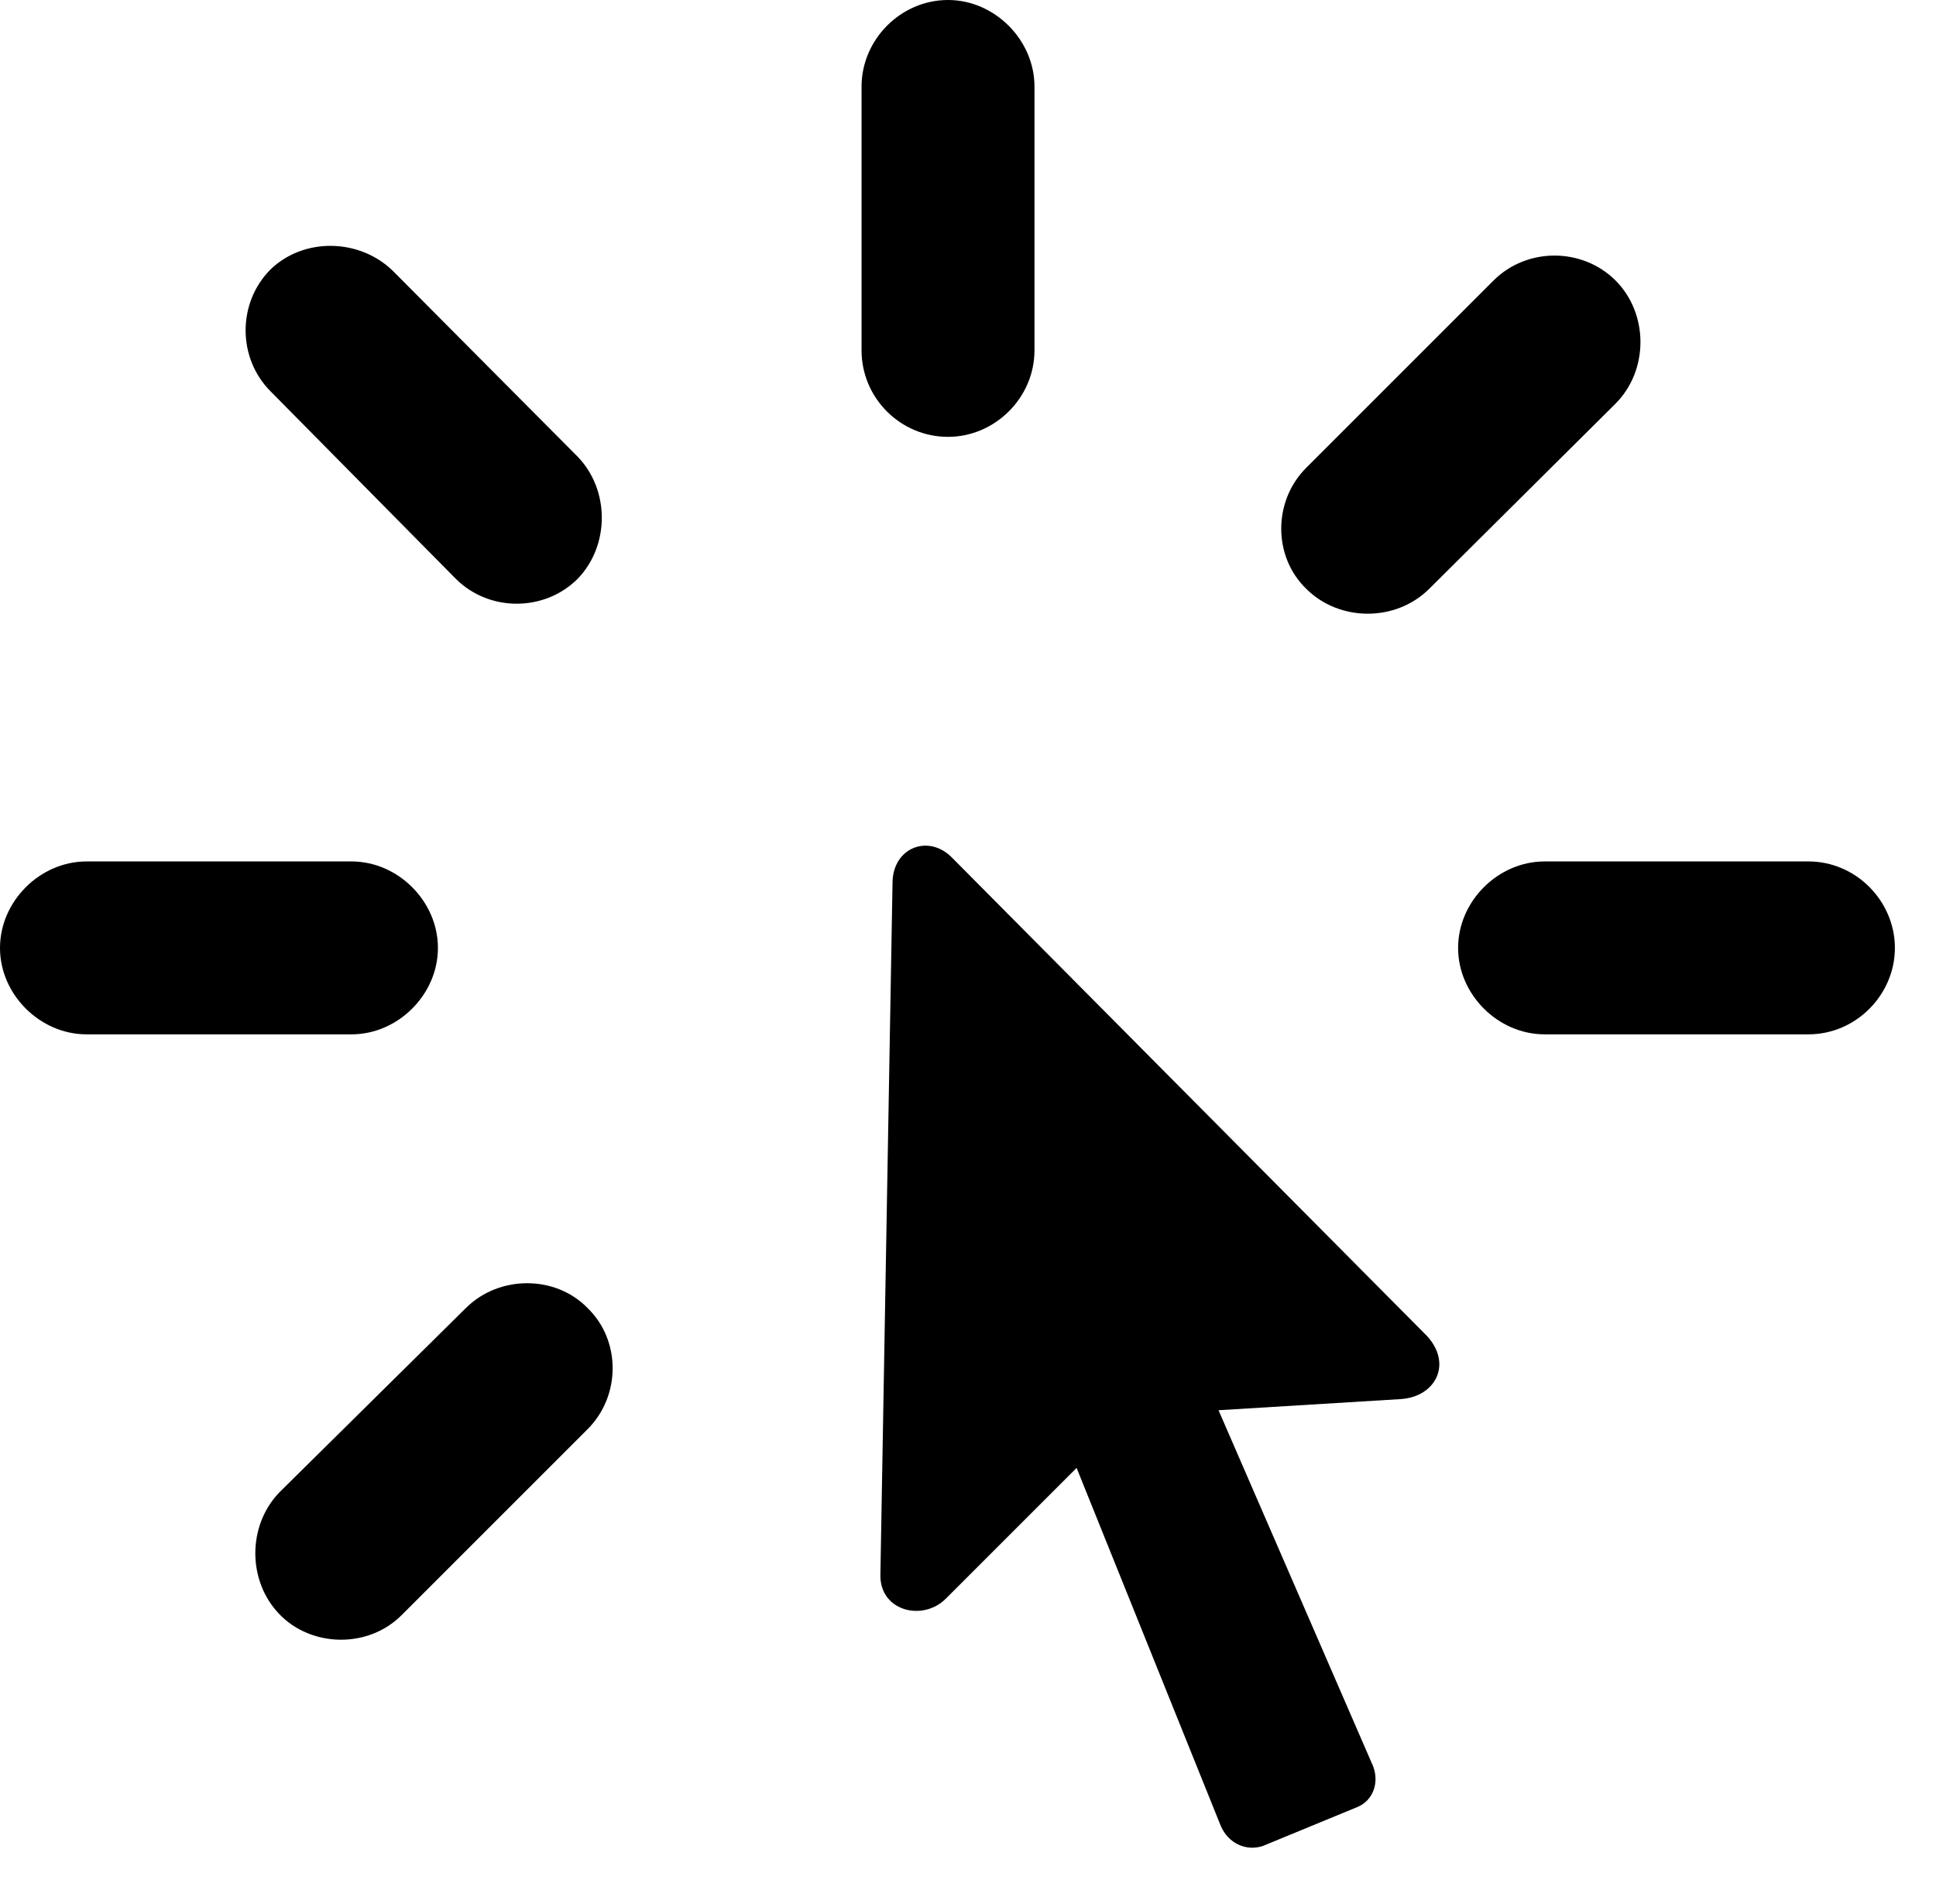 <svg version="1.1" xmlns="http://www.w3.org/2000/svg" xmlns:xlink="http://www.w3.org/1999/xlink" width="17.051" height="16.768" viewBox="0 0 17.051 16.768">
 <g>
  <rect height="16.768" opacity="0" width="17.051" x="0" y="0"/>
  <path d="M5.176 11.523C4.893 11.23 4.395 11.23 4.102 11.523L2.461 13.145C2.178 13.438 2.178 13.926 2.461 14.219C2.744 14.512 3.242 14.521 3.535 14.229L5.176 12.588C5.469 12.295 5.469 11.807 5.176 11.523ZM3.857 8.35C3.857 7.939 3.506 7.588 3.096 7.588L0.762 7.588C0.352 7.588 0 7.939 0 8.35C0 8.76 0.352 9.111 0.762 9.111L3.096 9.111C3.506 9.111 3.857 8.76 3.857 8.35ZM5.088 5.098C5.371 4.805 5.371 4.316 5.088 4.023L3.457 2.383C3.164 2.1 2.676 2.09 2.383 2.373C2.09 2.666 2.09 3.154 2.383 3.447L4.014 5.098C4.307 5.391 4.795 5.391 5.088 5.098ZM8.35 3.848C8.76 3.848 9.111 3.506 9.111 3.086L9.111 0.762C9.111 0.352 8.76 0 8.35 0C7.93 0 7.588 0.352 7.588 0.762L7.588 3.086C7.588 3.506 7.93 3.848 8.35 3.848ZM11.504 5.186C11.797 5.479 12.295 5.479 12.588 5.186L14.229 3.555C14.521 3.262 14.521 2.764 14.229 2.471C13.935 2.178 13.447 2.178 13.154 2.471L11.504 4.121C11.211 4.414 11.211 4.902 11.504 5.186ZM12.842 8.35C12.842 8.76 13.193 9.111 13.604 9.111L15.928 9.111C16.348 9.111 16.689 8.76 16.689 8.35C16.689 7.939 16.348 7.588 15.928 7.588L13.604 7.588C13.193 7.588 12.842 7.939 12.842 8.35Z" fill="currentColor"/>
  <path d="M7.754 13.867C7.744 14.19 8.125 14.287 8.33 14.082L9.482 12.93L10.752 16.084C10.82 16.24 10.977 16.309 11.123 16.26L11.953 15.918C12.1 15.859 12.158 15.684 12.08 15.527L10.732 12.422L12.334 12.324C12.646 12.305 12.793 12.012 12.568 11.768L8.389 7.559C8.184 7.344 7.871 7.461 7.861 7.764Z" fill="currentColor"/>
 </g>
</svg>
